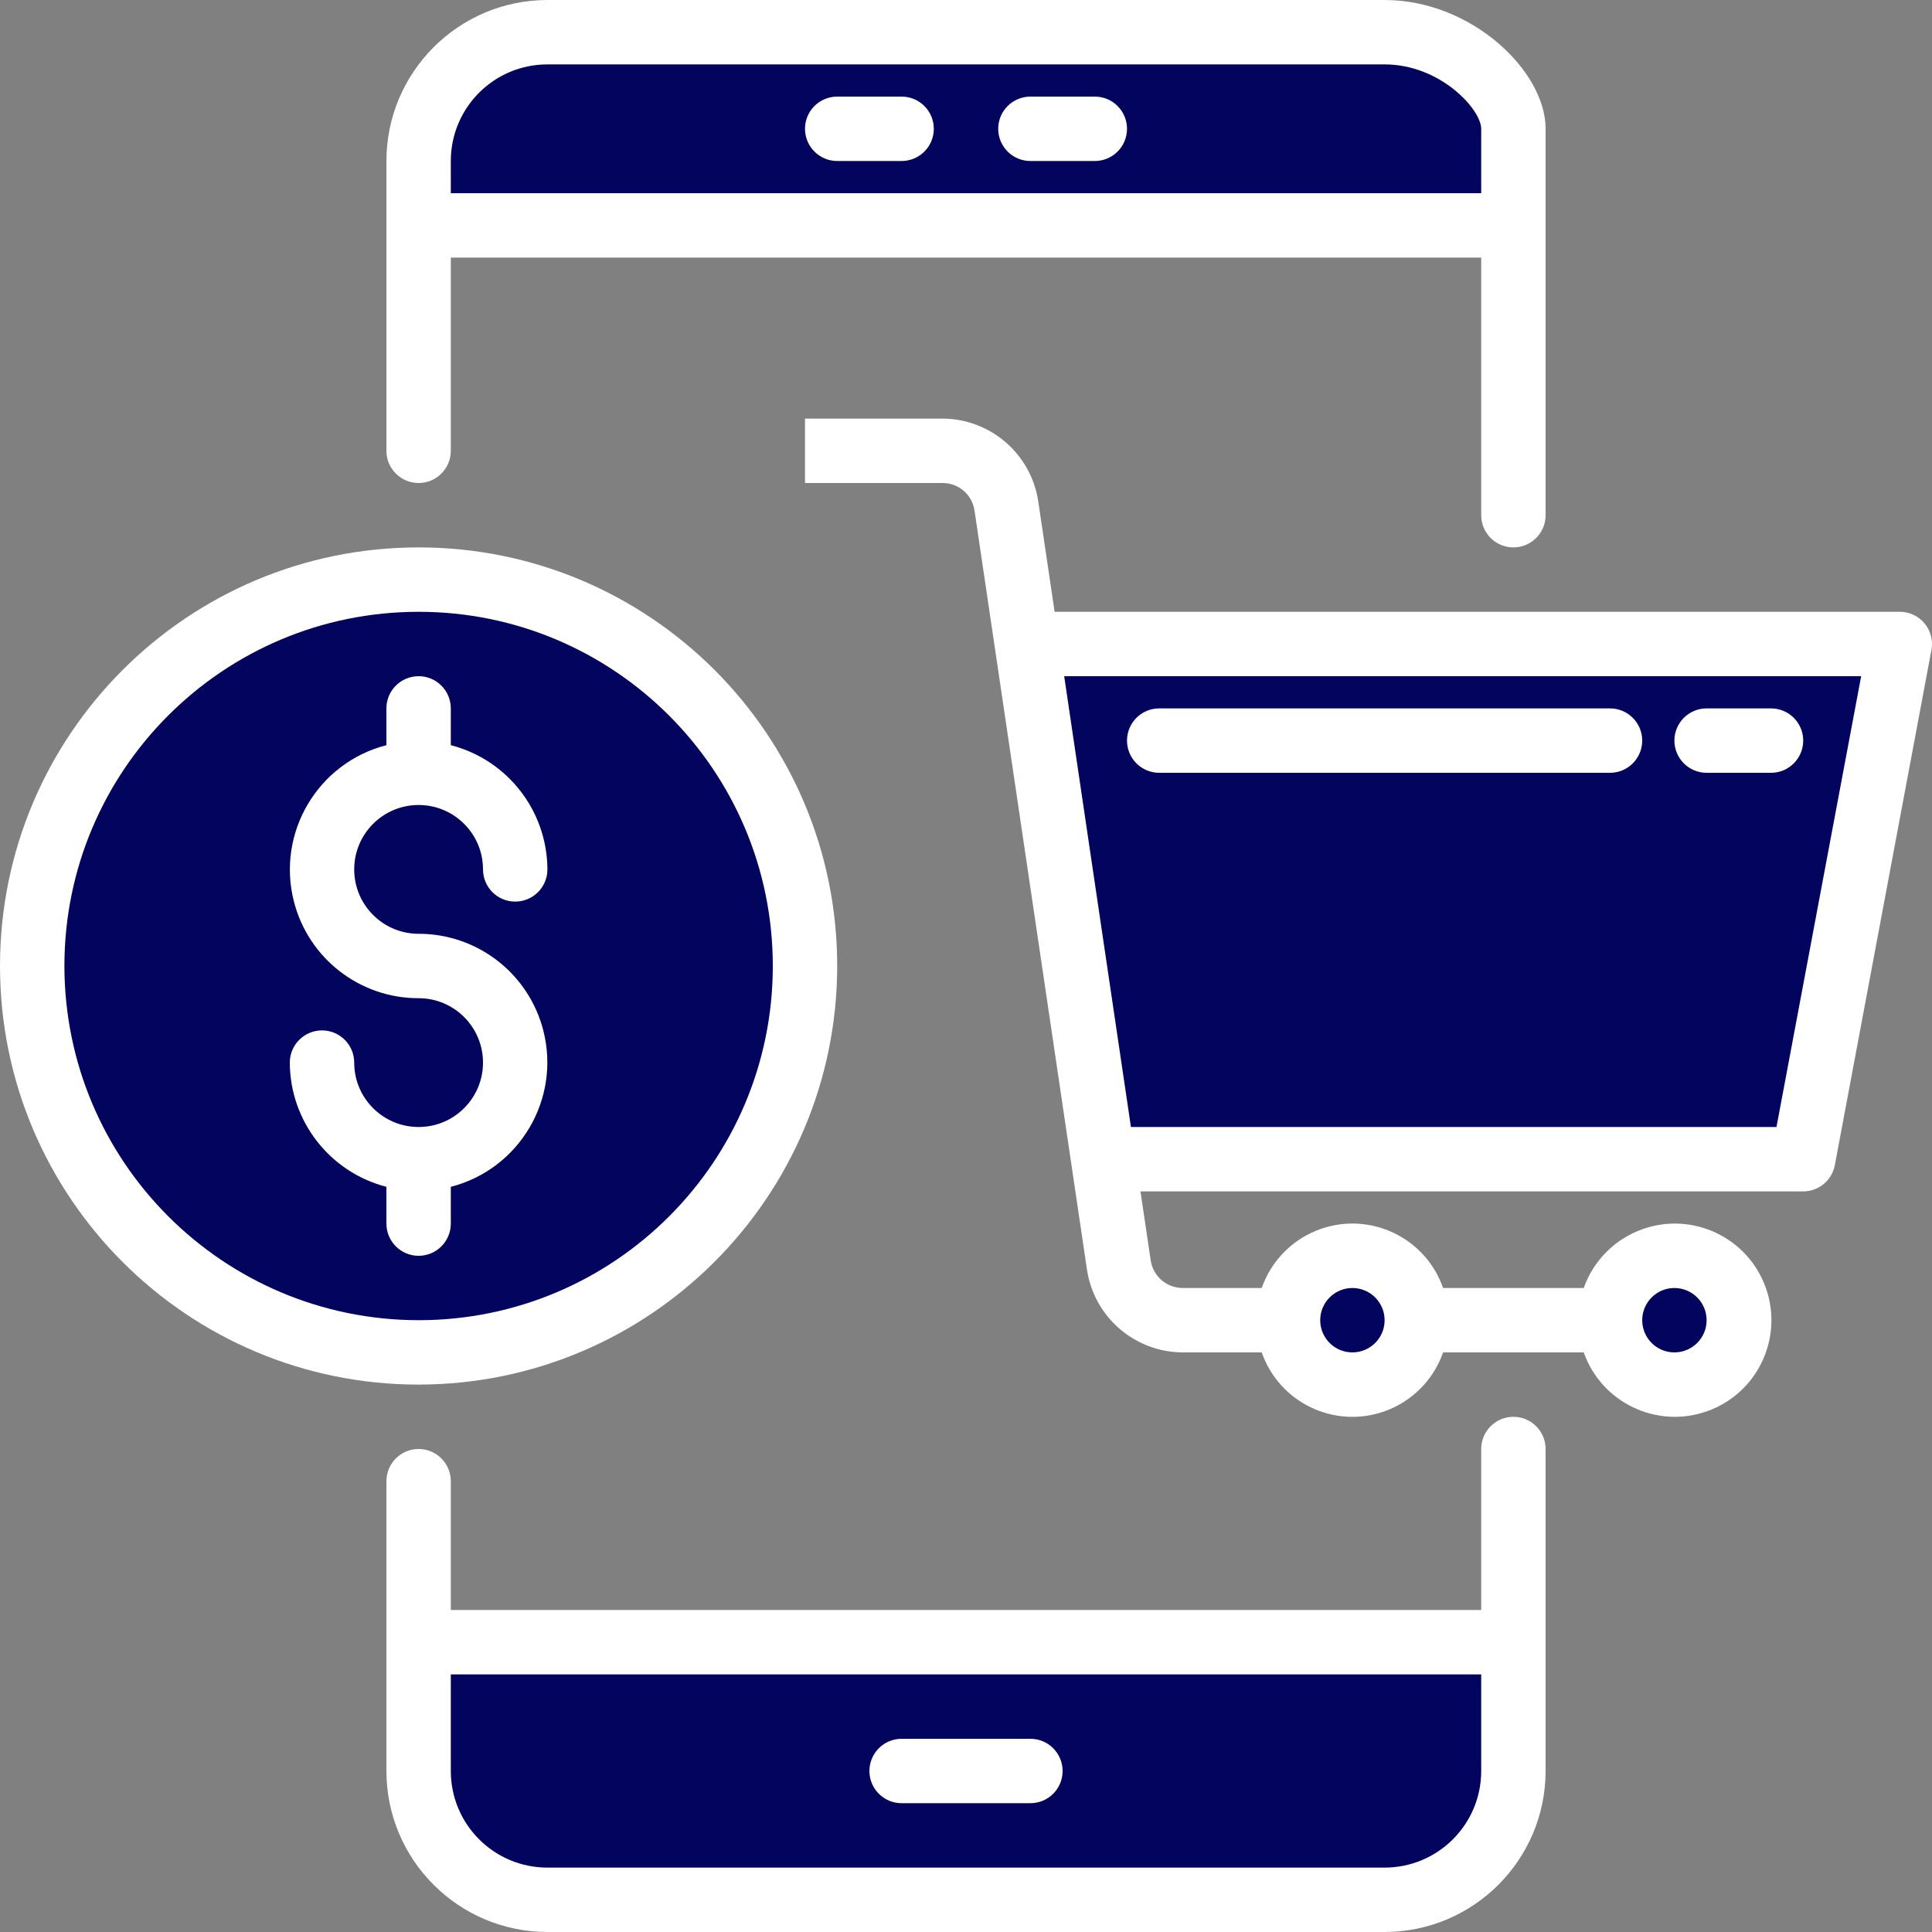 <svg xmlns="http://www.w3.org/2000/svg" version="1.1" xmlns:xlink="http://www.w3.org/1999/xlink" xmlns:svgjs="http://svgjs.com/svgjs" width="512" height="512" x="0" y="0" viewBox="0 0 480 480" style="enable-background:new 0 0 512 512" xml:space="preserve" class=""><rect x="0" y="0" width="480" height="480" fill="#808080" stroke="none"/><g>
<g xmlns="http://www.w3.org/2000/svg">
	<path style="" d="M104.002,440c0,17.673,14.327,32,32,32h208c17.673,0,32-14.327,32-32v-32h-272V440z" fill="#03045e" data-original="#006df0" class=""></path>
	<path style="" d="M104.002,40v16h272V32c0-9.672-14.328-24-32-24h-208C118.329,8,104.002,22.327,104.002,40z" fill="#03045e" data-original="#006df0" class=""></path>
</g>
<path xmlns="http://www.w3.org/2000/svg" style="" d="M274.082,288h173.92l24-128h-216.88L274.082,288z" fill="#03045e" data-original="#ffdaaa" class=""></path>
<g xmlns="http://www.w3.org/2000/svg">
	<circle style="" cx="336.002" cy="328" r="16" fill="#03045e" data-original="#c6c5ca" class=""></circle>
	<circle style="" cx="416.002" cy="328" r="16" fill="#03045e" data-original="#c6c5ca" class=""></circle>
</g>
<path xmlns="http://www.w3.org/2000/svg" style="" d="M104.002,144c-53.019,0-96,42.981-96,96s42.981,96,96,96s96-42.981,96-96S157.021,144,104.002,144z   M104.002,240c13.255,0,24,10.745,24,24s-10.745,24-24,24s-24-10.745-24-24c0,13.255,10.745,24,24,24s24-10.745,24-24  S117.257,240,104.002,240s-24-10.745-24-24s10.745-24,24-24s24,10.745,24,24c0-13.255-10.745-24-24-24s-24,10.745-24,24  S90.747,240,104.002,240z" fill="#03045e" data-original="#ffb655" class=""></path>
<g xmlns="http://www.w3.org/2000/svg">
	<path style="" d="M256.002,448h-32c-4.418,0-8-3.582-8-8s3.582-8,8-8h32c4.418,0,8,3.582,8,8S260.42,448,256.002,448z   " fill="#ffffff" data-original="#231f20" class=""></path>
	<path style="" d="M104.002,120c4.418,0,8-3.582,8-8V64h256v64c0,4.418,3.582,8,8,8s8-3.582,8-8V32   c0-14.4-18.464-32-40-32h-208c-22.08,0.026-39.974,17.92-40,40v72C96.002,116.418,99.584,120,104.002,120z M136.002,16h208   c13.864,0,24,11.2,24,16v16h-256v-8C112.002,26.745,122.747,16,136.002,16z" fill="#ffffff" data-original="#231f20" class=""></path>
	<path style="" d="M376.002,352c-4.418,0-8,3.582-8,8v40h-256v-32c0-4.418-3.582-8-8-8s-8,3.582-8,8v72   c0.026,22.08,17.92,39.974,40,40h208c22.08-0.026,39.974-17.92,40-40v-80C384.002,355.582,380.42,352,376.002,352z M344.002,464   h-208c-13.255,0-24-10.745-24-24v-24h256v24C368.002,453.255,357.257,464,344.002,464z" fill="#ffffff" data-original="#231f20" class=""></path>
	<path style="" d="M208.002,40h16c4.418,0,8-3.582,8-8s-3.582-8-8-8h-16c-4.418,0-8,3.582-8,8S203.584,40,208.002,40z" fill="#ffffff" data-original="#231f20" class=""></path>
	<path style="" d="M256.002,40h16c4.418,0,8-3.582,8-8s-3.582-8-8-8h-16c-4.418,0-8,3.582-8,8S251.584,40,256.002,40z" fill="#ffffff" data-original="#231f20" class=""></path>
	<path style="" d="M478.162,154.888c-1.521-1.831-3.779-2.89-6.16-2.888H262.018l-4.08-27.512   c-1.801-11.738-11.869-20.425-23.744-20.488h-34.192v16h34.192c3.969-0.003,7.34,2.905,7.92,6.832l27.952,188.68   c1.801,11.738,11.869,20.425,23.744,20.488h19.664c4.335,12.442,17.935,19.014,30.376,14.68c6.877-2.396,12.284-7.802,14.68-14.68   h34.944c4.418,12.497,18.131,19.046,30.627,14.627c12.497-4.418,19.046-18.131,14.627-30.627   c-4.418-12.497-18.131-19.046-30.627-14.627c-6.835,2.416-12.211,7.793-14.627,14.627H358.53   c-4.335-12.442-17.935-19.014-30.376-14.68c-6.877,2.396-12.284,7.802-14.68,14.68H293.81c-3.96-0.021-7.318-2.917-7.92-6.832   L283.346,296h164.656c3.845-0.003,7.145-2.741,7.856-6.52l24-128C480.302,159.14,479.68,156.723,478.162,154.888L478.162,154.888z    M416.002,320c4.418,0,8,3.582,8,8s-3.582,8-8,8s-8-3.582-8-8S411.584,320,416.002,320z M336.002,320c4.418,0,8,3.582,8,8   s-3.582,8-8,8s-8-3.582-8-8S331.584,320,336.002,320z M441.362,280H280.978l-16.584-112h198.008L441.362,280z" fill="#ffffff" data-original="#231f20" class=""></path>
	<path style="" d="M208.002,240c0-57.438-46.562-104-104-104s-104,46.562-104,104s46.562,104,104,104   C161.412,343.934,207.936,297.41,208.002,240z M16.002,240c0-48.601,39.399-88,88-88s88,39.399,88,88s-39.399,88-88,88   C55.425,327.943,16.059,288.577,16.002,240z" fill="#ffffff" data-original="#231f20" class=""></path>
	<path style="" d="M112.002,304v-9.136c17.081-4.396,27.364-21.807,22.968-38.888   c-3.636-14.126-16.381-23.994-30.968-23.976c-8.837,0-16-7.163-16-16s7.163-16,16-16s16,7.163,16,16c0,4.418,3.582,8,8,8   c4.418,0,8-3.582,8-8c-0.055-14.547-9.915-27.227-24-30.864V176c0-4.418-3.582-8-8-8s-8,3.582-8,8v9.136   c-17.081,4.396-27.364,21.807-22.968,38.888c3.636,14.126,16.381,23.994,30.968,23.976c8.837,0,16,7.163,16,16s-7.163,16-16,16   s-16-7.163-16-16c0-4.418-3.582-8-8-8s-8,3.582-8,8c0.055,14.547,9.915,27.227,24,30.864V304c0,4.418,3.582,8,8,8   S112.002,308.418,112.002,304z" fill="#ffffff" data-original="#231f20" class=""></path>
	<path style="" d="M288.002,192h112c4.418,0,8-3.582,8-8s-3.582-8-8-8h-112c-4.418,0-8,3.582-8,8   S283.584,192,288.002,192z" fill="#ffffff" data-original="#231f20" class=""></path>
	<path style="" d="M424.002,192h16c4.418,0,8-3.582,8-8s-3.582-8-8-8h-16c-4.418,0-8,3.582-8,8   S419.584,192,424.002,192z" fill="#ffffff" data-original="#231f20" class=""></path>
</g>
<g xmlns="http://www.w3.org/2000/svg">
</g>
<g xmlns="http://www.w3.org/2000/svg">
</g>
<g xmlns="http://www.w3.org/2000/svg">
</g>
<g xmlns="http://www.w3.org/2000/svg">
</g>
<g xmlns="http://www.w3.org/2000/svg">
</g>
<g xmlns="http://www.w3.org/2000/svg">
</g>
<g xmlns="http://www.w3.org/2000/svg">
</g>
<g xmlns="http://www.w3.org/2000/svg">
</g>
<g xmlns="http://www.w3.org/2000/svg">
</g>
<g xmlns="http://www.w3.org/2000/svg">
</g>
<g xmlns="http://www.w3.org/2000/svg">
</g>
<g xmlns="http://www.w3.org/2000/svg">
</g>
<g xmlns="http://www.w3.org/2000/svg">
</g>
<g xmlns="http://www.w3.org/2000/svg">
</g>
<g xmlns="http://www.w3.org/2000/svg">
</g>
</g></svg>